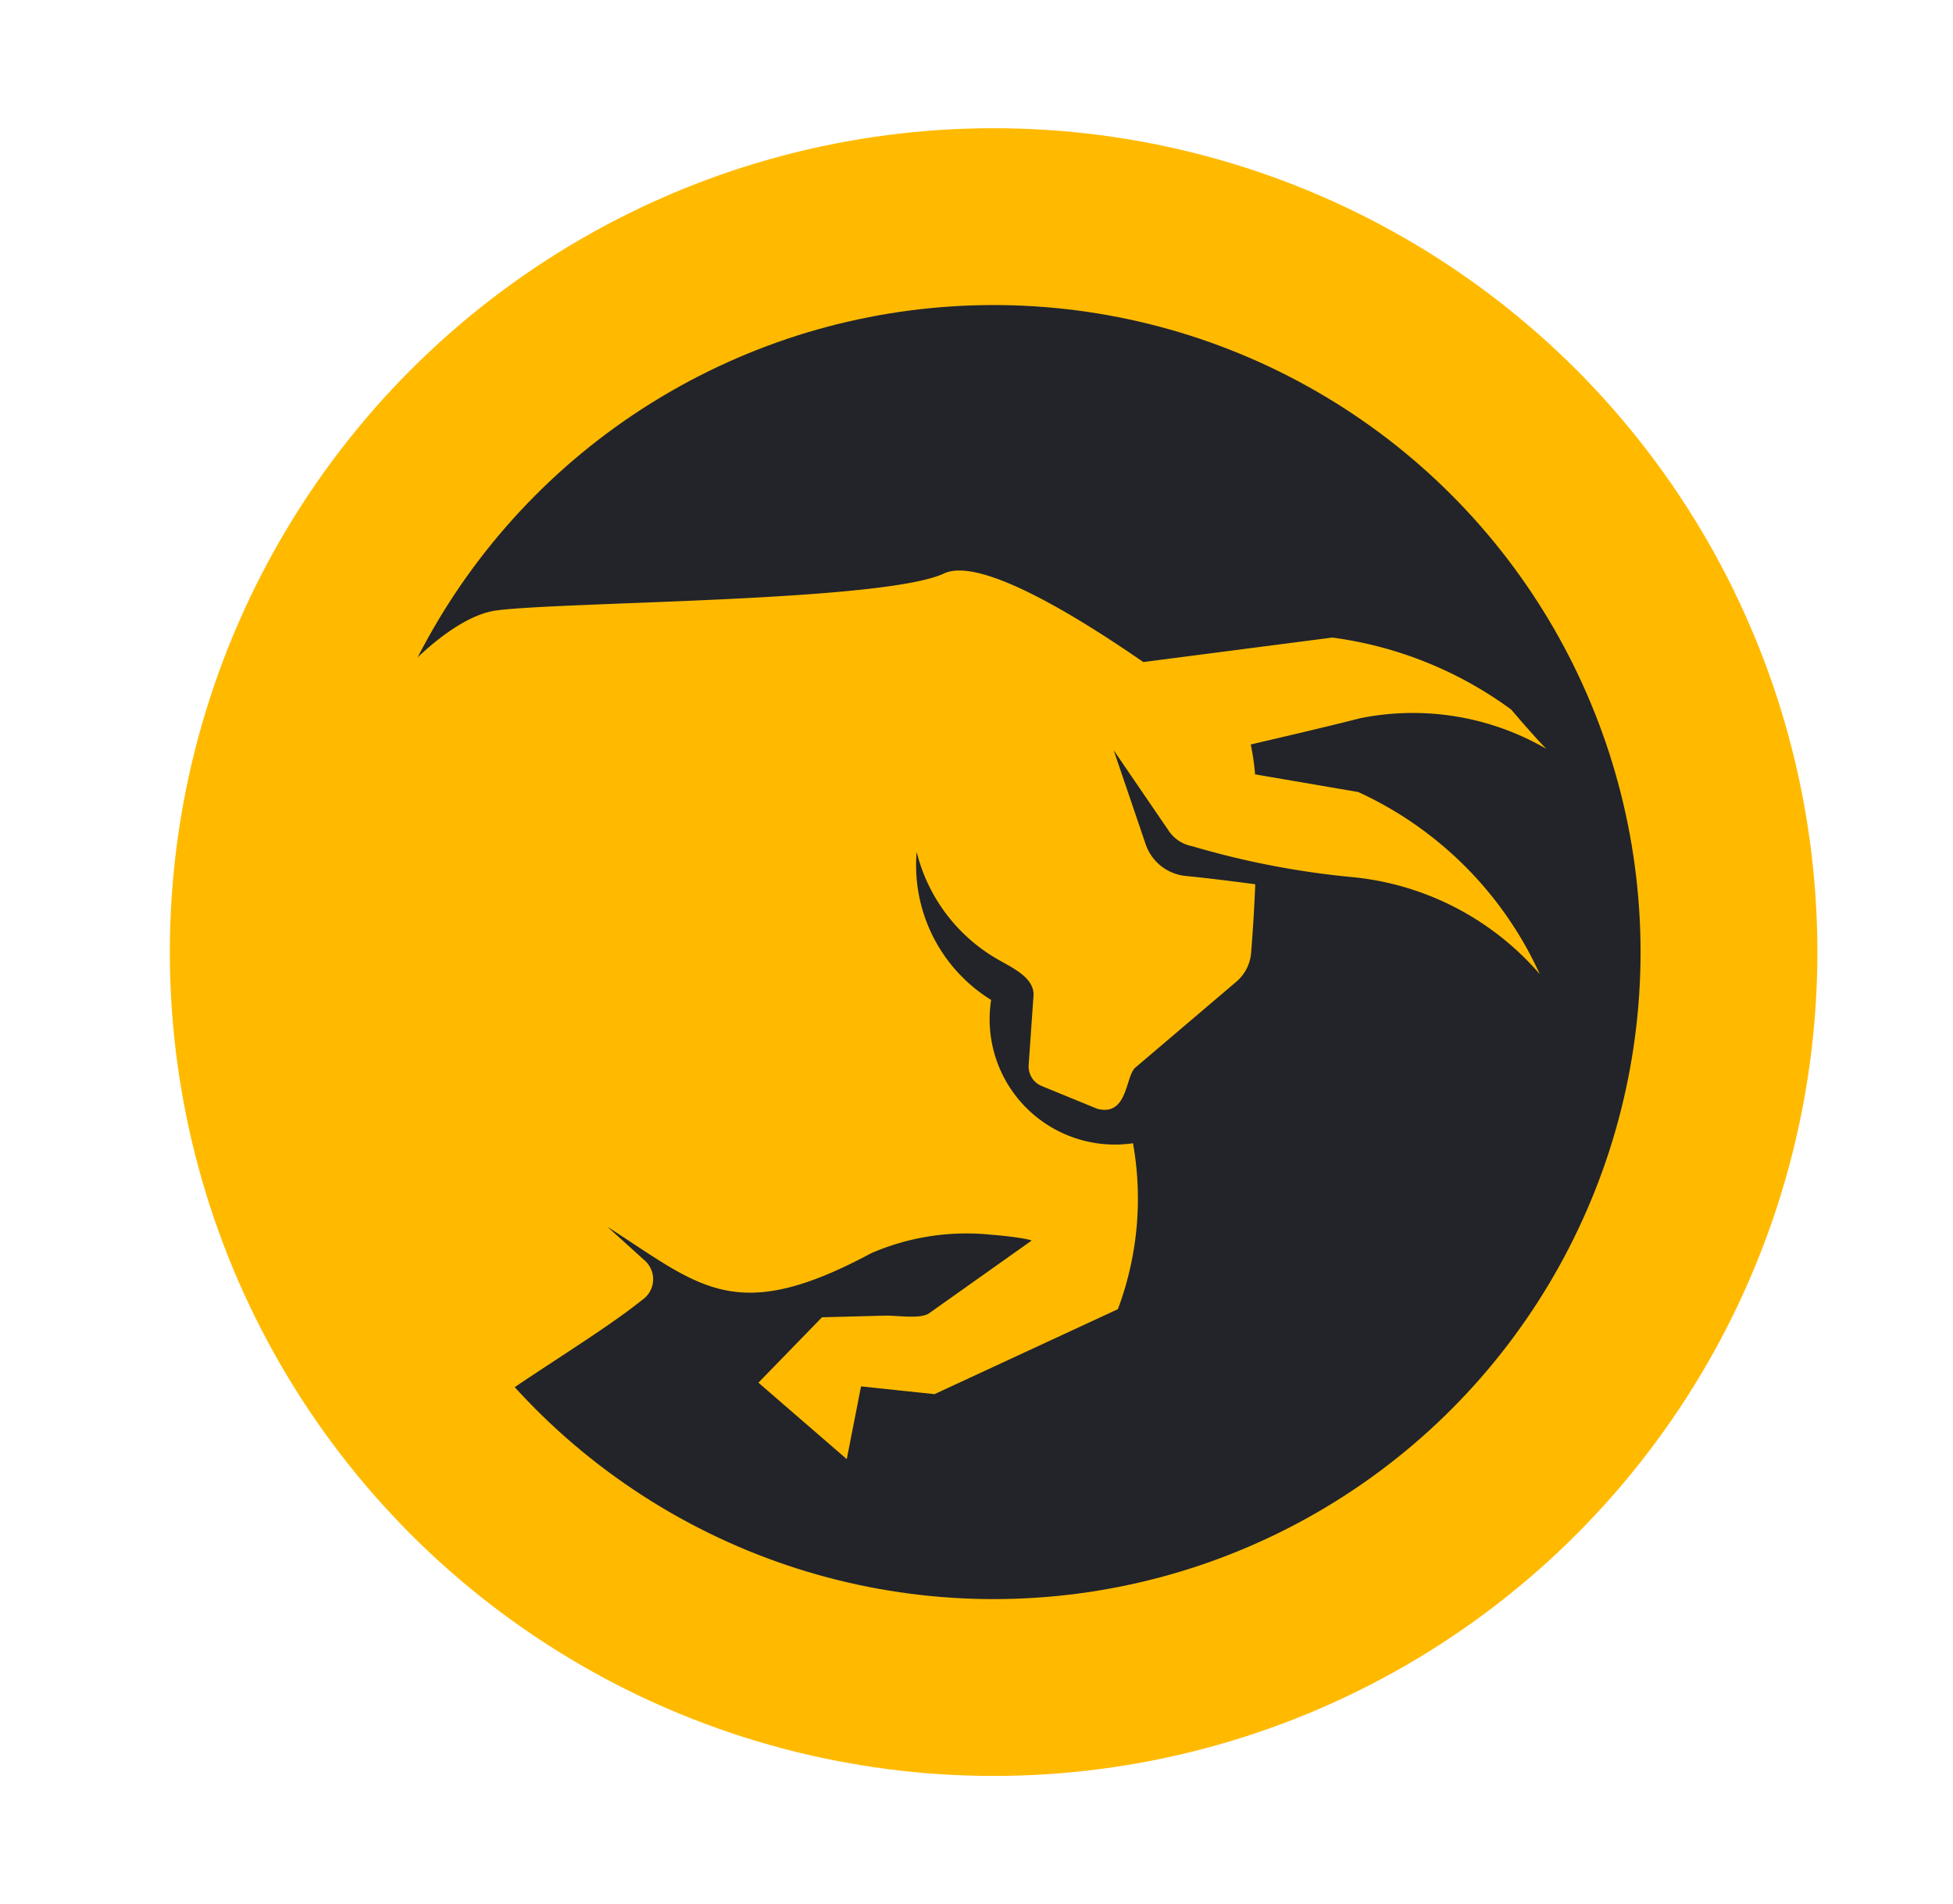 <svg xmlns="http://www.w3.org/2000/svg" width="22.091" height="21.538" viewBox="0 0 22.091 21.538"><g transform="translate(1.921 0.612)"><circle cx="8.386" cy="8.386" r="8.386" transform="translate(0.932 1.77)" fill="#ffba00"/><path d="M.27,11.854c.725-.307,1.689-.558,2.3-.826a.283.283,0,0,0,.135-.427L2.4,10.129c.839.92,1.1,1.461,2.805,1.061a2.712,2.712,0,0,1,1.36.148c.282.1.466.191.421.187l-1.331.493c-.116.035-.362-.077-.481-.105l-.695-.167-.886.528.741,1.094.369-.753.78.3,2.252-.391a3.562,3.562,0,0,0,.651-1.768A1.417,1.417,0,0,1,7.256,8.775a1.79,1.79,0,0,1-.38-1.835,1.938,1.938,0,0,0,.575,1.415c.136.135.335.3.284.487l-.26.755a.239.239,0,0,0,.081.266l.541.412c.312.177.4-.274.537-.339l1.354-.642a.478.478,0,0,0,.247-.275c.06-.168.152-.435.245-.734-.3-.125-.551-.225-.732-.293A.534.534,0,0,1,9.4,7.527L9.326,6.406l.367,1.046a.407.407,0,0,0,.207.231,9.565,9.565,0,0,0,1.658.807A3.207,3.207,0,0,1,13.325,10.1a4.159,4.159,0,0,0-1.45-2.521L10.8,7.084a2.642,2.642,0,0,0,.04-.339c.351.011.785.027,1.274.034a3.008,3.008,0,0,1,1.942.879c-.06-.105-.167-.318-.268-.531a4.392,4.392,0,0,0-1.744-1.311L9.908,5.53C9.267,4.776,8.419,3.9,7.988,3.979c-.748.132-4.239-.809-5-.908-.612-.079-1.911.656-2.993,2.1a8.211,8.211,0,1,1,.27,6.685Z" transform="matrix(0.966, -0.259, 0.259, 0.966, 0.008, 4.1)" fill="#22242a" stroke="rgba(0,0,0,0)" stroke-miterlimit="10" stroke-width="1"/><g transform="translate(0 0.838)"><g fill="none" stroke="#ffba00" stroke-width="2"><circle cx="9.318" cy="9.318" r="9.318" stroke="none"/><circle cx="9.318" cy="9.318" r="8.318" fill="none"/></g></g></g></svg>